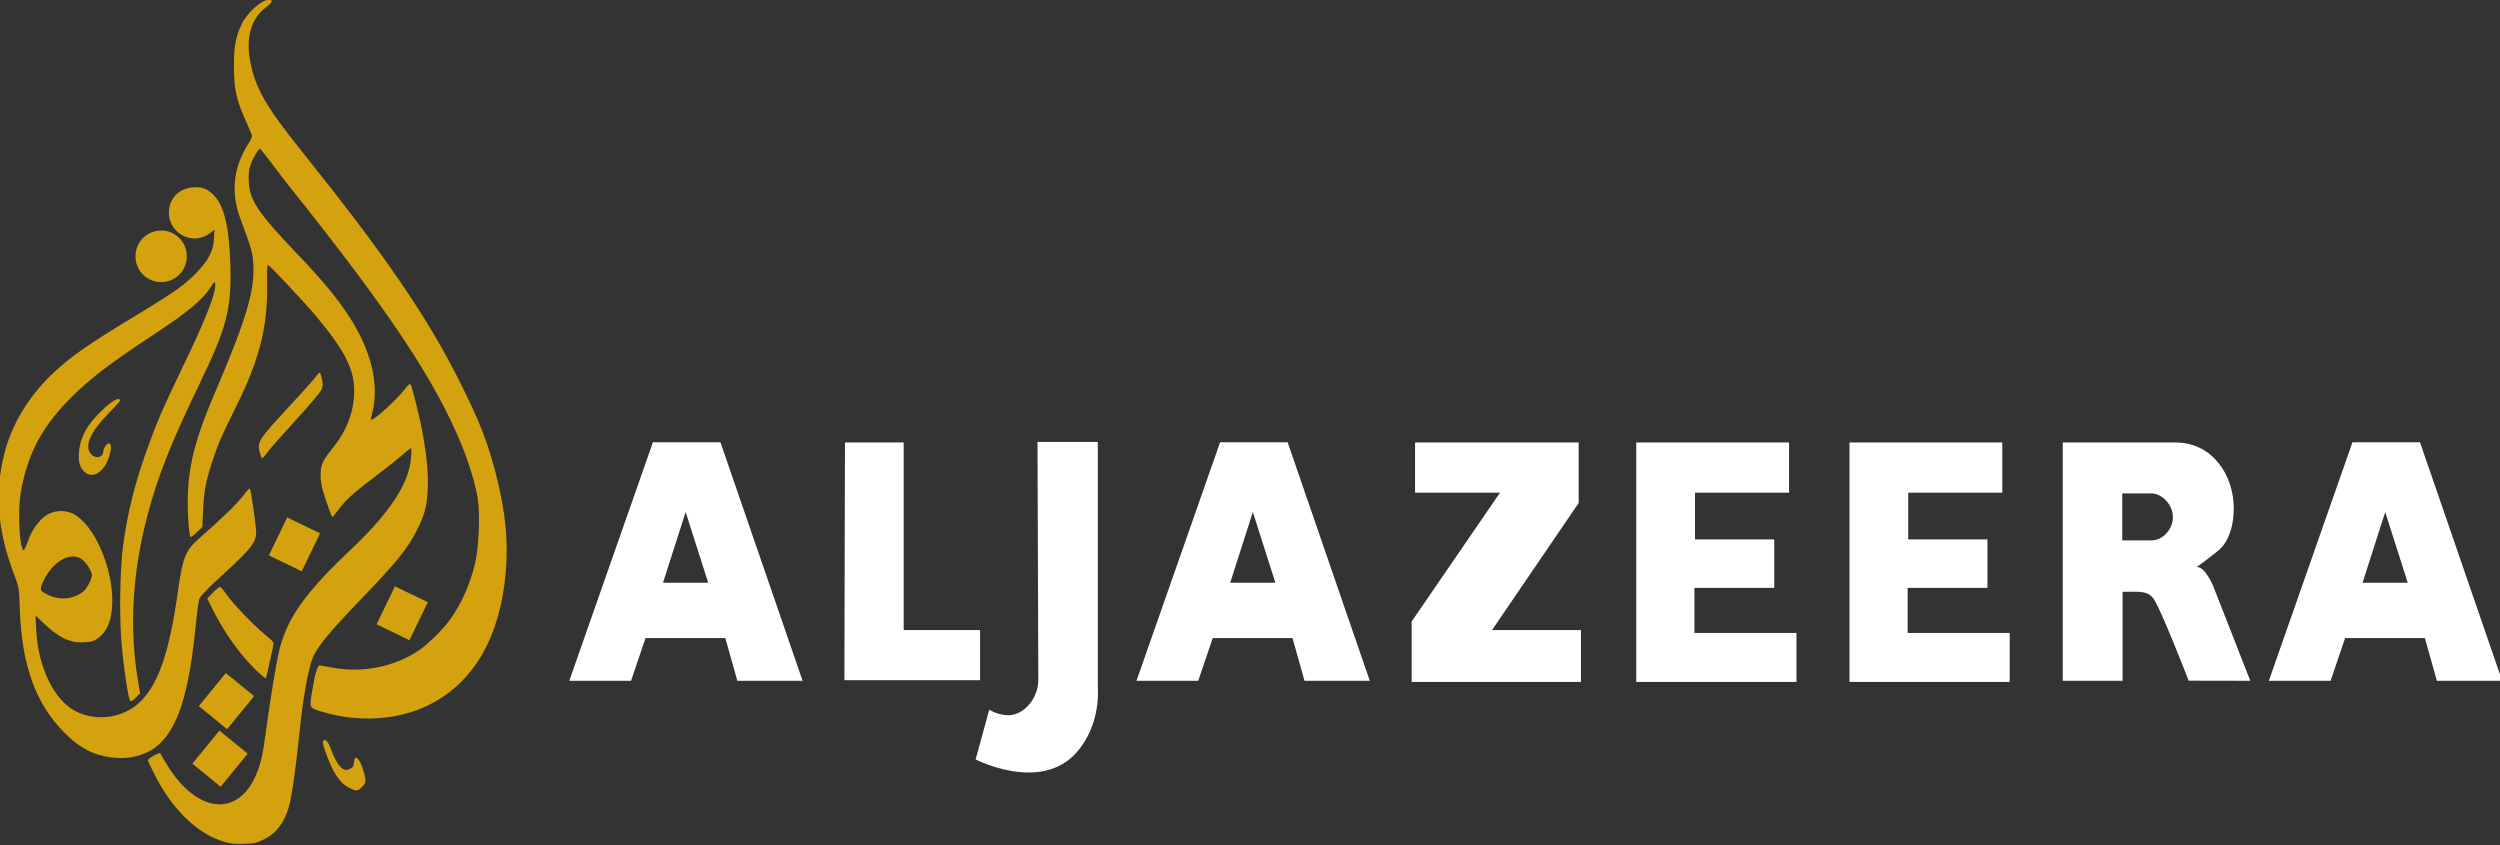 <?xml version="1.0" encoding="UTF-8" standalone="no"?>
<!-- Created with Inkscape (http://www.inkscape.org/) -->

<svg
   xmlns:dc="http://purl.org/dc/elements/1.1/"
   xmlns:cc="http://creativecommons.org/ns#"
   xmlns:rdf="http://www.w3.org/1999/02/22-rdf-syntax-ns#"
   xmlns:svg="http://www.w3.org/2000/svg"
   xmlns="http://www.w3.org/2000/svg"
   xmlns:sodipodi="http://sodipodi.sourceforge.net/DTD/sodipodi-0.dtd"
   xmlns:inkscape="http://www.inkscape.org/namespaces/inkscape"
   version="1.0"
   width="477.104"
   height="161.281"
   id="svg2291"
   inkscape:version="0.48.2 r9819"
   sodipodi:docname="Aljazeera_eng (non-lateral).svg">
  <rect width="100%" height="100%" fill="#333333" stroke="none"/>
  <sodipodi:namedview
     pagecolor="#ffffff"
     bordercolor="#666666"
     borderopacity="1"
     objecttolerance="10"
     gridtolerance="10"
     guidetolerance="10"
     inkscape:pageopacity="0"
     inkscape:pageshadow="2"
     inkscape:window-width="1920"
     inkscape:window-height="1005"
     id="namedview26"
     showgrid="false"
     inkscape:zoom="3.7624803"
     inkscape:cx="237.875"
     inkscape:cy="80.640259"
     inkscape:window-x="-9"
     inkscape:window-y="-9"
     inkscape:window-maximized="1"
     inkscape:current-layer="svg2291"
     fit-margin-top="0"
     fit-margin-left="0"
     fit-margin-right="0"
     fit-margin-bottom="0" />
  <defs
     id="defs2294">
    <inkscape:perspective
       sodipodi:type="inkscape:persp3d"
       inkscape:vp_x="0 : 90 : 1"
       inkscape:vp_y="0 : 1000 : 0"
       inkscape:vp_z="120 : 90 : 1"
       inkscape:persp3d-origin="60 : 60 : 1"
       id="perspective30" />
    <inkscape:perspective
       id="perspective2844"
       inkscape:persp3d-origin="0.5 : 0.33333333 : 1"
       inkscape:vp_z="1 : 0.5 : 1"
       inkscape:vp_y="0 : 1000 : 0"
       inkscape:vp_x="0 : 0.5 : 1"
       sodipodi:type="inkscape:persp3d" />
  </defs>
  <g
     transform="matrix(0.243,0,0,0.243,-178.601,-8.474)"
     style="fill:#d4a10f;fill-opacity:1"
     id="g15972">
    <path
       d="m 909.047,695.331 c -19.933,-6.564 -38.849,-25.152 -52.241,-51.333 -3.098,-6.057 -5.633,-11.456 -5.633,-11.998 0,-1.538 9.333,-6.675 9.767,-5.376 0.205,0.614 2.845,5.072 5.867,9.908 22.677,36.285 53.72,40.274 68.431,8.792 4.126,-8.829 6.096,-16.975 8.465,-35 3.393,-25.816 8.63,-57.44 10.977,-66.283 6.576,-24.782 20.663,-44.344 55.936,-77.675 30.695,-29.005 45.487,-51.574 47.217,-72.043 0.349,-4.124 0.304,-7.499 -0.098,-7.499 -0.403,0 -3.731,2.64 -7.397,5.867 -3.666,3.227 -12.228,10.031 -19.028,15.119 -17.42,13.037 -24.958,19.758 -30.113,26.853 -2.462,3.388 -4.8,6.16 -5.197,6.16 -0.397,0 -2.631,-5.737 -4.965,-12.75 -3.342,-10.039 -4.25,-14.238 -4.273,-19.75 -0.035,-8.27 1.437,-11.558 9.847,-22 10.92,-13.559 16.524,-28.64 16.535,-44.5 0.012,-16.879 -7.405,-31.585 -29.059,-57.613 -9.648,-11.597 -37.598,-41.387 -38.831,-41.387 -0.405,0 -0.622,6.638 -0.483,14.75 0.579,33.703 -5.893,59.43 -24.258,96.426 -11.726,23.622 -14.195,29.317 -18.878,43.535 -4.937,14.991 -6.492,23.246 -7.15,37.967 l -0.59,13.178 -4.34,4.259 c -2.387,2.343 -4.598,4.001 -4.913,3.686 -1.391,-1.391 -2.624,-21.51 -2.101,-34.302 0.962,-23.551 6.522,-44.632 20.178,-76.5 25.843,-60.312 32.548,-82.71 31.162,-104.105 -0.574,-8.864 -1.373,-11.63 -10.226,-35.395 -7.548,-20.263 -5.415,-40.044 6.303,-58.478 2.972,-4.675 3.329,-5.848 2.439,-8 -0.574,-1.387 -2.865,-6.648 -5.091,-11.691 -6.833,-15.477 -8.528,-23.543 -8.581,-40.832 -0.049,-16.037 1.148,-22.787 5.877,-33.12 4.102,-8.965 15.5,-19.38 21.209,-19.38 4.042,0 3.431,1.709 -2.106,5.889 -11.773,8.889 -15.985,24.318 -11.958,43.811 4.179,20.234 12.498,34.551 40.058,68.948 65.106,81.256 97.852,128.909 123.529,179.763 16.33,32.342 22.915,49.252 29.693,76.25 6.977,27.788 9.208,50.842 7.195,74.339 -4.38,51.118 -24.867,86.776 -60.049,104.515 -24.179,12.191 -55.902,14.245 -84.342,5.461 -10.302,-3.182 -9.981,-2.472 -7.578,-16.787 2.385,-14.207 4.101,-19.752 6.044,-19.537 0.756,0.084 5.65,0.923 10.875,1.866 23.116,4.171 48.066,-0.983 67,-13.84 6.115,-4.153 17.272,-14.94 22.657,-21.908 9.246,-11.963 16.616,-27.788 20.944,-44.974 3.189,-12.663 4.401,-38.514 2.435,-51.958 -1.508,-10.316 -6.771,-27.863 -12.697,-42.338 -20.769,-50.728 -56.966,-105.071 -135.214,-203 -3.516,-4.4 -9.992,-12.838 -14.391,-18.75 -4.399,-5.912 -8.329,-10.75 -8.734,-10.75 -1.346,0 -5.87,7.725 -7.573,12.932 -1.208,3.693 -1.555,7.314 -1.232,12.877 0.866,14.962 7.167,24.298 38.745,57.406 19.267,20.2 30.162,33.344 39.773,47.983 17.863,27.207 24.312,54.425 18.238,76.981 -0.596,2.213 -0.889,4.218 -0.65,4.457 1.35,1.35 20.604,-16.117 26.402,-23.951 1.969,-2.661 3.946,-4.434 4.418,-3.963 1.212,1.212 7.493,26.606 9.826,39.727 3.245,18.249 4.365,31.301 3.746,43.667 -0.665,13.284 -2.502,19.804 -9.267,32.885 -6.897,13.338 -16.045,24.532 -42.553,52.072 -26.214,27.235 -35.46,38.534 -38.769,47.379 -3.301,8.823 -7.248,30.769 -9.541,53.05 -3.367,32.723 -6.579,55.409 -9.002,63.593 -3.616,12.211 -9.997,20.519 -19.259,25.079 -5.882,2.896 -7.745,3.304 -16.224,3.558 -8.045,0.241 -10.8,-0.115 -17.205,-2.224 z"
       style="fill:#d4a10f;fill-opacity:1"
       id="path3297"
       inkscape:connector-curvature="0" />
    <path
       d="m 1009.444,653.73 c -7.572,-3.748 -13.042,-11.955 -18.802,-28.207 -2.02,-5.699 -2.467,-8.1 -1.659,-8.908 1.727,-1.727 3.658,0.495 6.06,6.976 3.013,8.128 6.254,13.446 9.203,15.101 2.188,1.228 2.952,1.231 5.485,0.023 2.366,-1.129 3.004,-2.138 3.253,-5.147 0.585,-7.059 4.466,-3.381 7.586,7.189 2.194,7.434 2.048,8.777 -1.32,12.145 -3.483,3.483 -4.303,3.552 -9.806,0.828 z"
       style="fill:#d4a10f;fill-opacity:1"
       id="path3295"
       inkscape:connector-curvature="0" />
    <path
       d="m 867.61,202.013 c 0,10.886 9.016,20.125 20.125,20.125 4.988,0 9.545,-1.835 13.062,-4.844 l 2.625,-1.875 -0.406,6.969 c -0.517,9.156 -3.956,16.149 -12.469,25.344 -9.199,9.935 -18.159,16.375 -47.375,34.031 -39.915,24.122 -53.471,33.614 -67.844,47.5 -18.471,17.845 -31.356,39.469 -37,62.125 -7.708,30.938 -5.237,60.681 7.844,94.938 3.74,9.795 3.81,10.348 4.375,27 1.5,44.248 12.602,74.693 35.562,97.531 11.663,11.601 22.329,17.124 36.25,18.844 3.48,0.43 8.562,0.607 11.312,0.375 33.343,-2.815 47.916,-30.404 55.062,-104.25 0.932,-9.625 2.195,-18.931 2.812,-20.688 0.759,-2.156 7.343,-8.862 20.25,-20.656 20.31,-18.56 24.372,-23.837 24.375,-31.594 0.002,-4.79 -4.085,-33.388 -4.906,-34.312 -0.359,-0.404 -2.669,2.031 -5.125,5.406 -4.103,5.639 -17.194,18.361 -34.312,33.344 -11.223,9.823 -13.319,14.985 -17.125,42.062 -6.633,47.195 -15.055,72.073 -29.188,86.219 -13.055,13.067 -34.297,16.37 -51,7.906 -16.974,-8.601 -29.541,-34.39 -31.062,-63.688 l -0.594,-11.5 7.719,7.219 c 10.275,9.596 18.63,13.779 27.562,13.781 8.419,0.002 11.191,-0.818 15.562,-4.656 6.431,-5.647 9.469,-14.691 9.469,-28.25 0,-27.084 -14.535,-59.557 -30.406,-67.875 -6.403,-3.356 -14.934,-3.033 -21.062,0.781 -5.916,3.682 -11.755,11.762 -14.781,20.5 -1.24,3.582 -2.7,6.732 -3.25,7 -1.847,0.901 -3.592,-11.383 -3.625,-25.5 -0.024,-10.375 0.516,-16.637 2.062,-24.188 5.78,-28.222 16.94,-48.345 39,-70.344 14.923,-14.882 30.327,-26.609 64.844,-49.344 26.686,-17.577 38.086,-27.066 44.406,-36.938 2.788,-4.355 3.357,-4.811 3.625,-2.938 0.954,6.675 -7.106,27.348 -25.625,65.75 -15.175,31.468 -19.928,42.458 -27.562,63.562 -9.631,26.621 -15.6,50.377 -19.094,75.938 -2.237,16.364 -3.028,50.104 -1.656,71.594 1.221,19.134 5.452,49.108 7.156,50.812 0.685,0.685 2.086,-0.095 4.375,-2.438 l 3.406,-3.469 -1.812,-11 c -6.699,-40.556 -4.156,-83.856 7.531,-128.281 8.265,-31.417 18.178,-56.459 41.719,-105.219 20.738,-42.954 24.456,-57.476 23.469,-92 -0.819,-28.636 -4.619,-45.356 -12.25,-53.844 -4.17,-4.638 -8.585,-7.062 -14.406,-7.062 -14.149,0 -21.625,9.188 -21.625,20.094 z m -74.875,269.938 c 1.935,0.053 3.784,0.534 5.531,1.438 3.613,1.869 8.919,9.817 8.906,13.375 -0.005,1.405 -1.348,4.861 -2.969,7.688 -2.302,4.013 -4.096,5.711 -8.188,7.75 -6.954,3.465 -15.262,3.583 -22.344,0.281 -7.661,-3.572 -7.924,-4.232 -4.531,-11.406 5.642,-11.93 15.21,-19.355 23.594,-19.125 z"
       style="fill:#d4a10f;fill-opacity:1"
       id="path3291"
       inkscape:connector-curvature="0" />
    <path
       d="M 936.08,561.205 C 923.387,549.021 910.733,531.199 901.558,512.583 l -3.816,-7.742 4.424,-4.508 c 2.433,-2.479 4.93,-4.508 5.549,-4.508 0.619,0 2.886,2.587 5.038,5.75 4.816,7.078 21.478,24.434 30.705,31.982 6.082,4.976 6.772,5.892 6.169,8.185 -0.374,1.42 -1.732,7.698 -3.018,13.951 -1.286,6.253 -2.569,11.599 -2.85,11.88 -0.281,0.281 -3.736,-2.585 -7.678,-6.369 z"
       style="fill:#d4a10f;fill-opacity:1"
       id="path3285"
       inkscape:connector-curvature="0" />
    <path
       d="m 800.78,404.937 c -3.624,-3.783 -4.61,-8.593 -3.528,-17.213 0.621,-4.945 1.973,-9.107 4.549,-14.011 6.598,-12.555 27.372,-30.81 27.372,-24.053 0,0.394 -4.222,5.057 -9.383,10.362 -13.943,14.333 -18.514,24.851 -13.545,31.168 3.473,4.415 9.927,3.144 9.927,-1.954 0,-2.827 3.318,-6.95 4.838,-6.011 1.552,0.959 1.465,4.275 -0.264,10.022 -3.843,12.77 -13.51,18.429 -19.967,11.69 z"
       style="fill:#d4a10f;fill-opacity:1"
       id="path3279"
       inkscape:connector-curvature="0" />
    <path
       d="m 939.225,391.075 c -2.54,-9.147 -1.765,-10.401 22.83,-36.926 10.11,-10.903 19.665,-21.569 21.233,-23.701 3.056,-4.156 3.195,-4.067 4.731,3.034 0.691,3.192 0.522,4.987 -0.723,7.726 -0.893,1.963 -9.948,12.642 -20.123,23.732 -10.175,11.09 -20.075,22.326 -22,24.968 -1.925,2.643 -3.816,4.83 -4.203,4.86 -0.387,0.03 -1.172,-1.632 -1.744,-3.695 z"
       style="fill:#d4a10f;fill-opacity:1"
       id="path3277"
       inkscape:connector-curvature="0" />
    <path
       d="m 245.743,226.215 a 20.361,20.361 0 1 1 -40.721,0 20.361,20.361 0 1 1 40.721,0 z"
       transform="matrix(0.988,0,0,0.988,638.862,12.681)"
       style="fill:#d4a10f;fill-opacity:1;stroke:none"
       id="path3326"
       inkscape:connector-curvature="0" />
    <rect
       width="28.673"
       height="33.146"
       x="1057.261"
       y="-20.729"
       transform="matrix(0.9,0.435,-0.435,0.9,0,0)"
       style="fill:#d4a10f;fill-opacity:1;stroke:none"
       id="rect3340" />
    <rect
       width="28.673"
       height="33.146"
       x="1157.019"
       y="-8.835"
       transform="matrix(0.9,0.435,-0.435,0.9,0,0)"
       style="fill:#d4a10f;fill-opacity:1;stroke:none"
       id="rect3344" />
    <rect
       width="28.673"
       height="33.546"
       x="1063.067"
       y="-141.443"
       transform="matrix(0.774,0.633,-0.633,0.774,0,0)"
       style="fill:#d4a10f;fill-opacity:1;stroke:none"
       id="rect3346" />
    <rect
       width="28.673"
       height="33.546"
       x="1087.775"
       y="-103.272"
       transform="matrix(0.774,0.633,-0.633,0.774,0,0)"
       style="fill:#d4a10f;fill-opacity:1;stroke:none"
       id="rect3348" />
  </g>
  <g
     transform="matrix(0.692,0,0,0.692,-351.764,-440.273)"
     style="fill:#fff;fill-opacity:1"
     id="g16954">
    <path
       d="m 688.392,758.2 -23.062,65.781 17.031,0 4,-11.781 22,0 3.312,11.781 18,0 -22.656,-65.781 -18.625,0 z m 9.031,19.25 6.219,19.5 -12.469,0 6.25,-19.5 z"
       style="fill:#fff;fill-opacity:1;fill-rule:evenodd;stroke:none"
       id="path3350"
       inkscape:connector-curvature="0" />
    <path
       d="m 844.813,758.2 -23.062,65.781 17.031,0 4,-11.781 22,0 3.312,11.781 18,0 -22.656,-65.781 -18.625,0 z m 9.031,19.25 6.219,19.5 -12.469,0 6.25,-19.5 z"
       style="fill:#fff;fill-opacity:1;fill-rule:evenodd;stroke:none"
       id="path5294"
       inkscape:connector-curvature="0" />
    <path
       d="m 1157.1,758.2 -23.062,65.781 17.031,0 4,-11.781 22,0 3.312,11.781 18,0 -22.656,-65.781 -18.625,0 z m 9.031,19.25 6.219,19.5 -12.469,0 6.25,-19.5 z"
       style="fill:#fff;fill-opacity:1;fill-rule:evenodd;stroke:none"
       id="path5296"
       inkscape:connector-curvature="0" />
    <path
       d="m 741.199,823.827 37.42,0 0,-13.836 -21.068,0 0,-51.727 -16.194,0 -0.157,65.563 z"
       style="fill:#fff;fill-opacity:1;fill-rule:evenodd;stroke:none"
       id="path5298"
       inkscape:connector-curvature="0" />
    <path
       d="m 959.585,758.264 0,66.035 44.18,0 0,-13.521 -28.143,0 0,-12.421 22.012,0 0,-13.364 -21.854,0 0,-12.892 25.942,0 0,-13.836 -42.136,0 z"
       style="fill:#fff;fill-opacity:1;fill-rule:evenodd;stroke:none"
       id="path6269"
       inkscape:connector-curvature="0" />
    <path
       d="m 1018.388,758.264 0,66.035 44.18,0 0,-13.521 -28.143,0 0,-12.421 22.012,0 0,-13.364 -21.854,0 0,-12.892 25.942,0 0,-13.836 -42.136,0 z"
       style="fill:#fff;fill-opacity:1;fill-rule:evenodd;stroke:none"
       id="path7240"
       inkscape:connector-curvature="0" />
    <path
       d="m 898.582,758.264 0,13.836 23.428,0 -24.372,35.533 0,16.666 46.696,0 0,-14.307 -24.527,0 23.898,-35.061 0,-16.666 -45.124,0 z"
       style="fill:#fff;fill-opacity:1;fill-rule:evenodd;stroke:none"
       id="path7242"
       inkscape:connector-curvature="0" />
    <path
       d="m 794.458,758.104 16.627,0 0,67.615 c 0,0 1.085,10.421 -6.065,18.242 -9.928,10.861 -27.632,1.71 -27.632,1.71 l 3.769,-13.745 c 0,0 2.217,1.552 5.321,1.552 4.136,0 8.202,-4.534 8.202,-9.754 l -0.222,-65.62 z"
       style="fill:#fff;fill-opacity:1;fill-rule:evenodd;stroke:none"
       id="path8213"
       inkscape:connector-curvature="0" />
    <path
       d="m 1077.204,758.263 0,65.719 16.5,0 0,-24.531 c 3.87,-3e-5 6.612,-0.433 8.312,1.594 2.006,2.391 9.906,22.906 9.906,22.906 l 17,0.031 -10.219,-26.094 c 0,-10e-6 -2.164,-5.312 -4.531,-5.312 2.53,-1.748 5.625,-4.281 5.625,-4.281 0,10e-6 4.562,-2.787 4.562,-11.906 0,-9.119 -5.888,-18.125 -16.031,-18.125 l -31.125,0 z m 16.406,14.031 7.969,0 c 2.973,0 6,3.11 6,6.531 0,3.422 -2.846,6.437 -5.875,6.438 l -8.094,0 0,-12.969 z"
       style="fill:#fff;fill-opacity:1;fill-rule:evenodd;stroke:none"
       id="path11122"
       inkscape:connector-curvature="0" />
  </g>
</svg>
